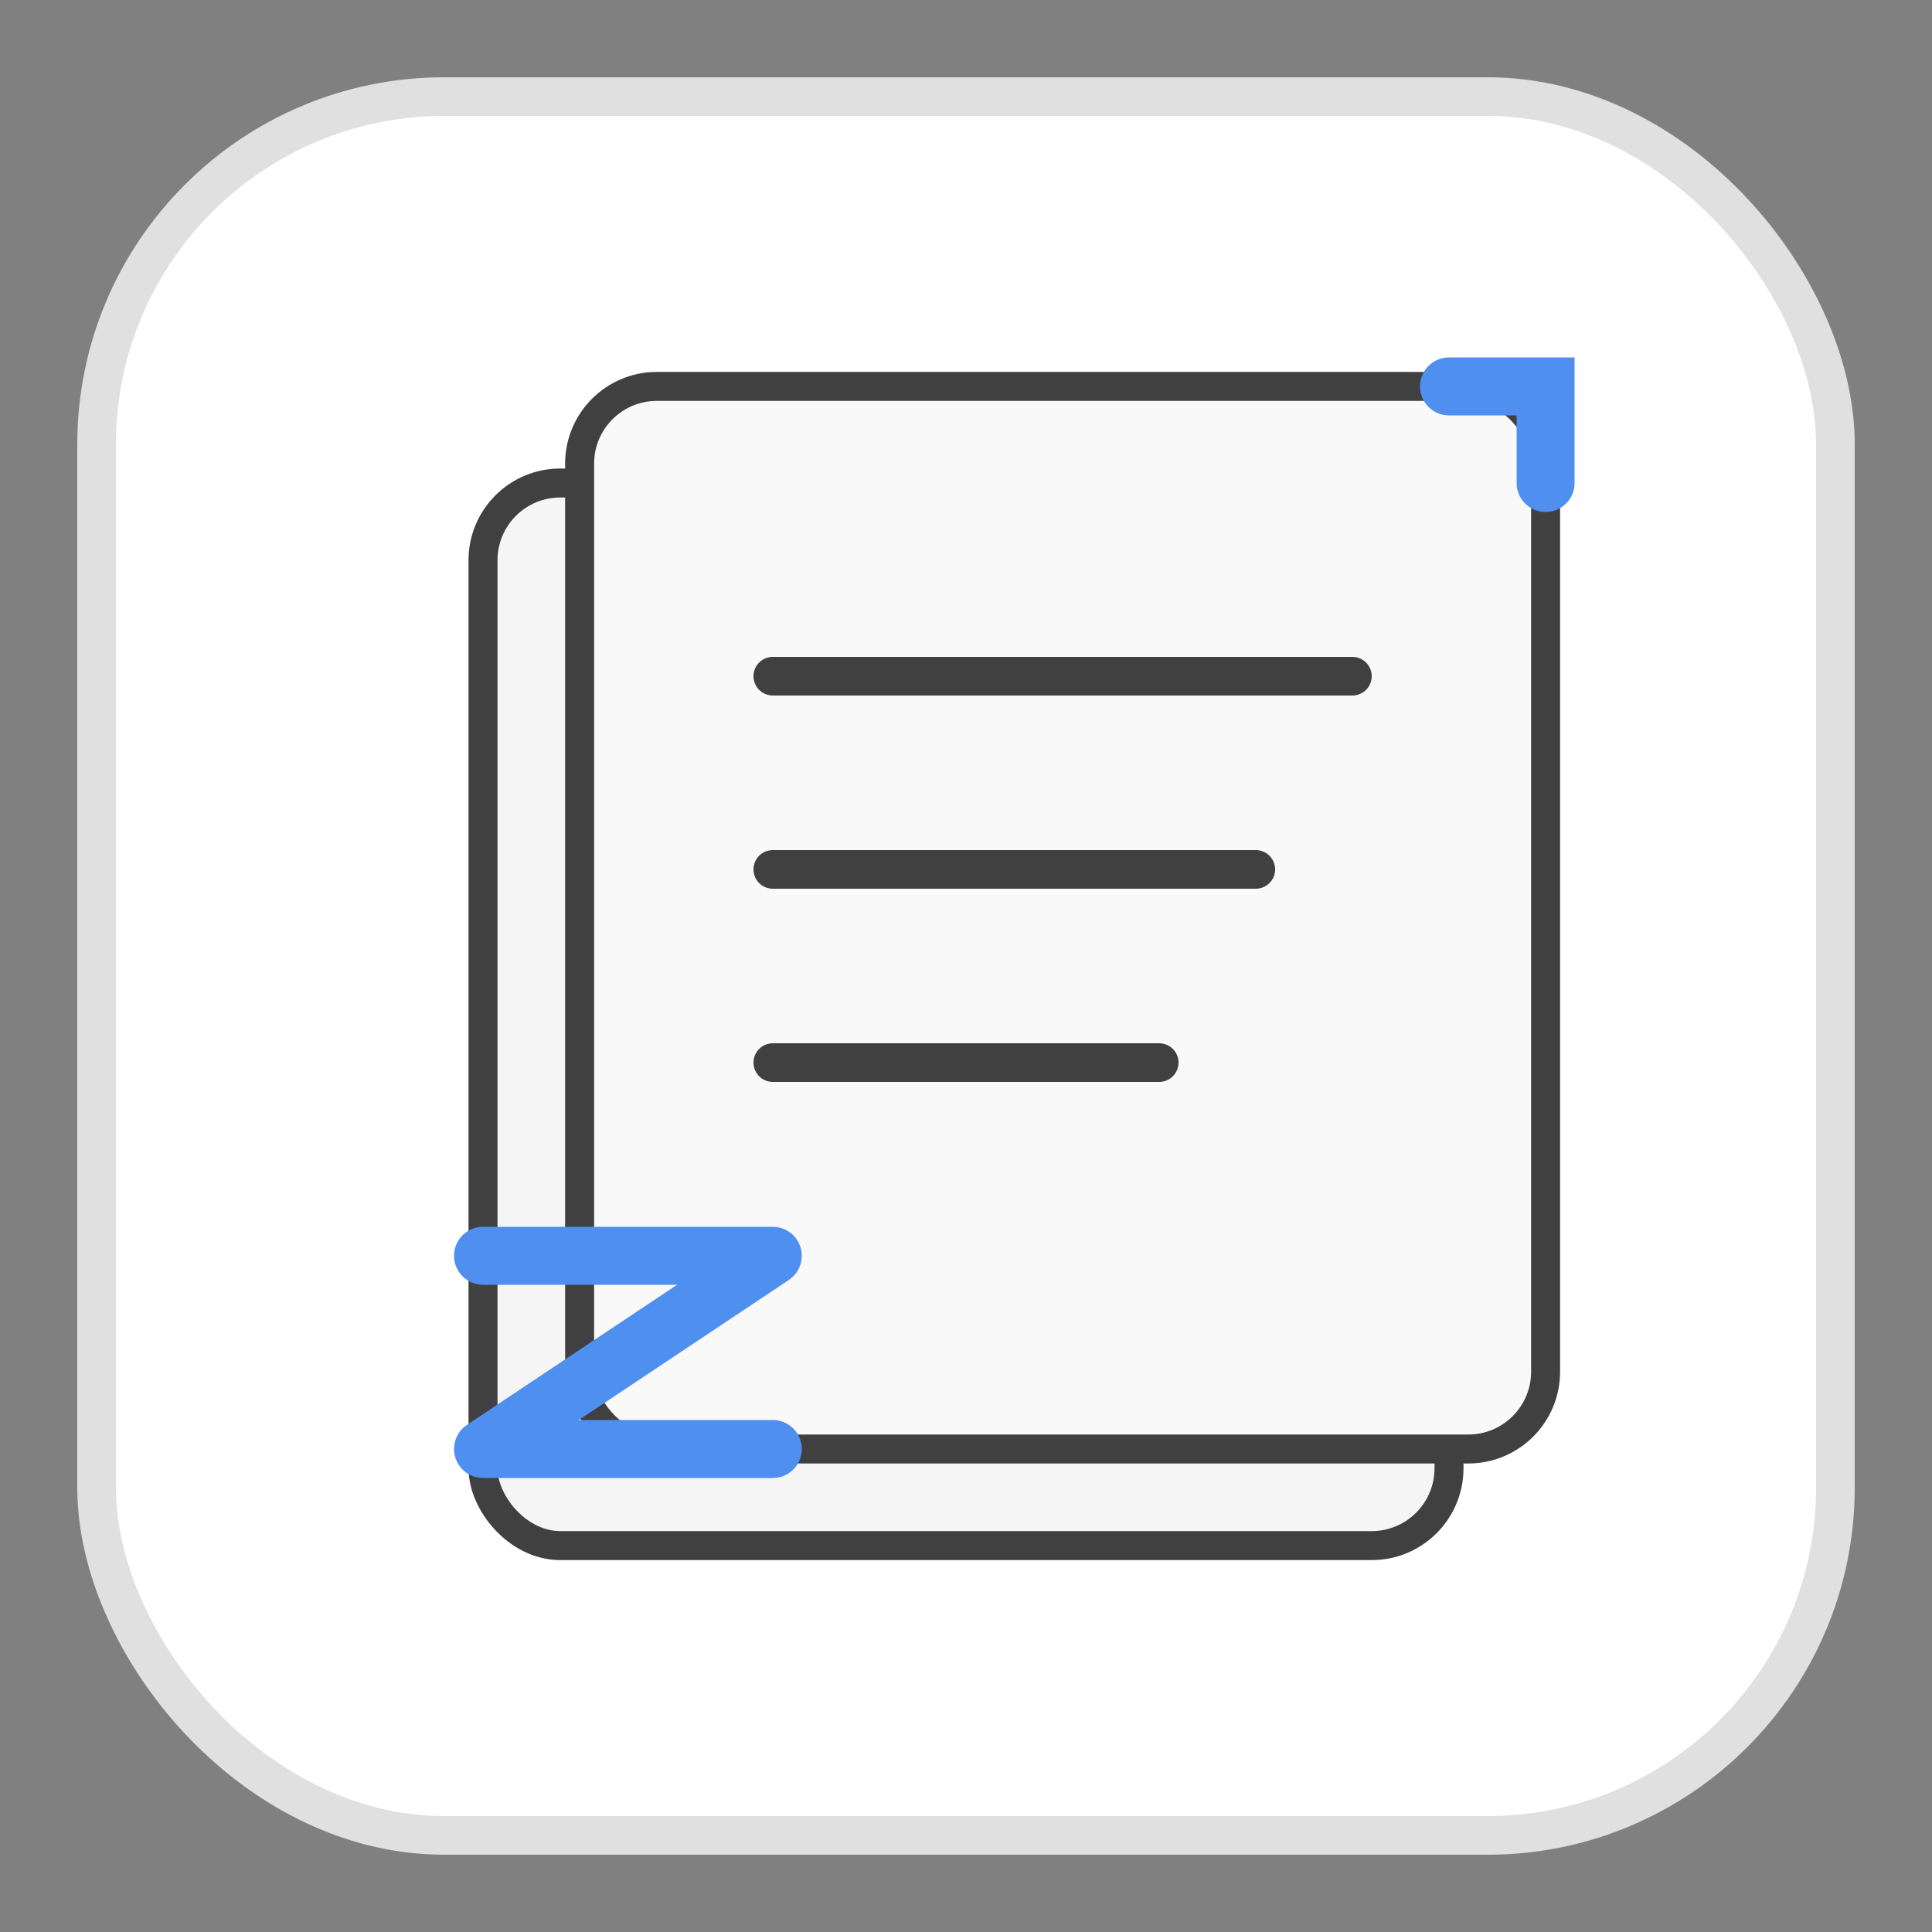 <svg viewBox="0 0 100 100" xmlns="http://www.w3.org/2000/svg">
  <rect x="0" y="0" width="100" height="100" fill="#808080" stroke="none"/>
  <rect x="5" y="5" width="90" height="90" rx="18" ry="18" fill="#ffffff" stroke="#e0e0e0" stroke-width="2"/>
  <rect x="25" y="25" width="50" height="55" rx="4" ry="4" fill="#f5f5f5" stroke="#404040" stroke-width="1.5"/>
  <rect x="30" y="20" width="50" height="55" rx="4" ry="4" fill="#f9f9f9" stroke="#404040" stroke-width="1.5"/>
  <line x1="40" y1="35" x2="70" y2="35" stroke="#404040" stroke-width="2" stroke-linecap="round"/>
  <line x1="40" y1="45" x2="65" y2="45" stroke="#404040" stroke-width="2" stroke-linecap="round"/>
  <line x1="40" y1="55" x2="60" y2="55" stroke="#404040" stroke-width="2" stroke-linecap="round"/>
  <path d="M 25,65 L 40,65 L 25,75 L 40,75" 
        stroke="#4f8ff0" 
        stroke-width="3" 
        stroke-linecap="round"
        stroke-linejoin="round"
        fill="none"/>
  <path d="M 75,20 L 80,20 L 80,25" stroke="#4f8ff0" stroke-width="3" stroke-linecap="round" fill="none"/>
</svg>